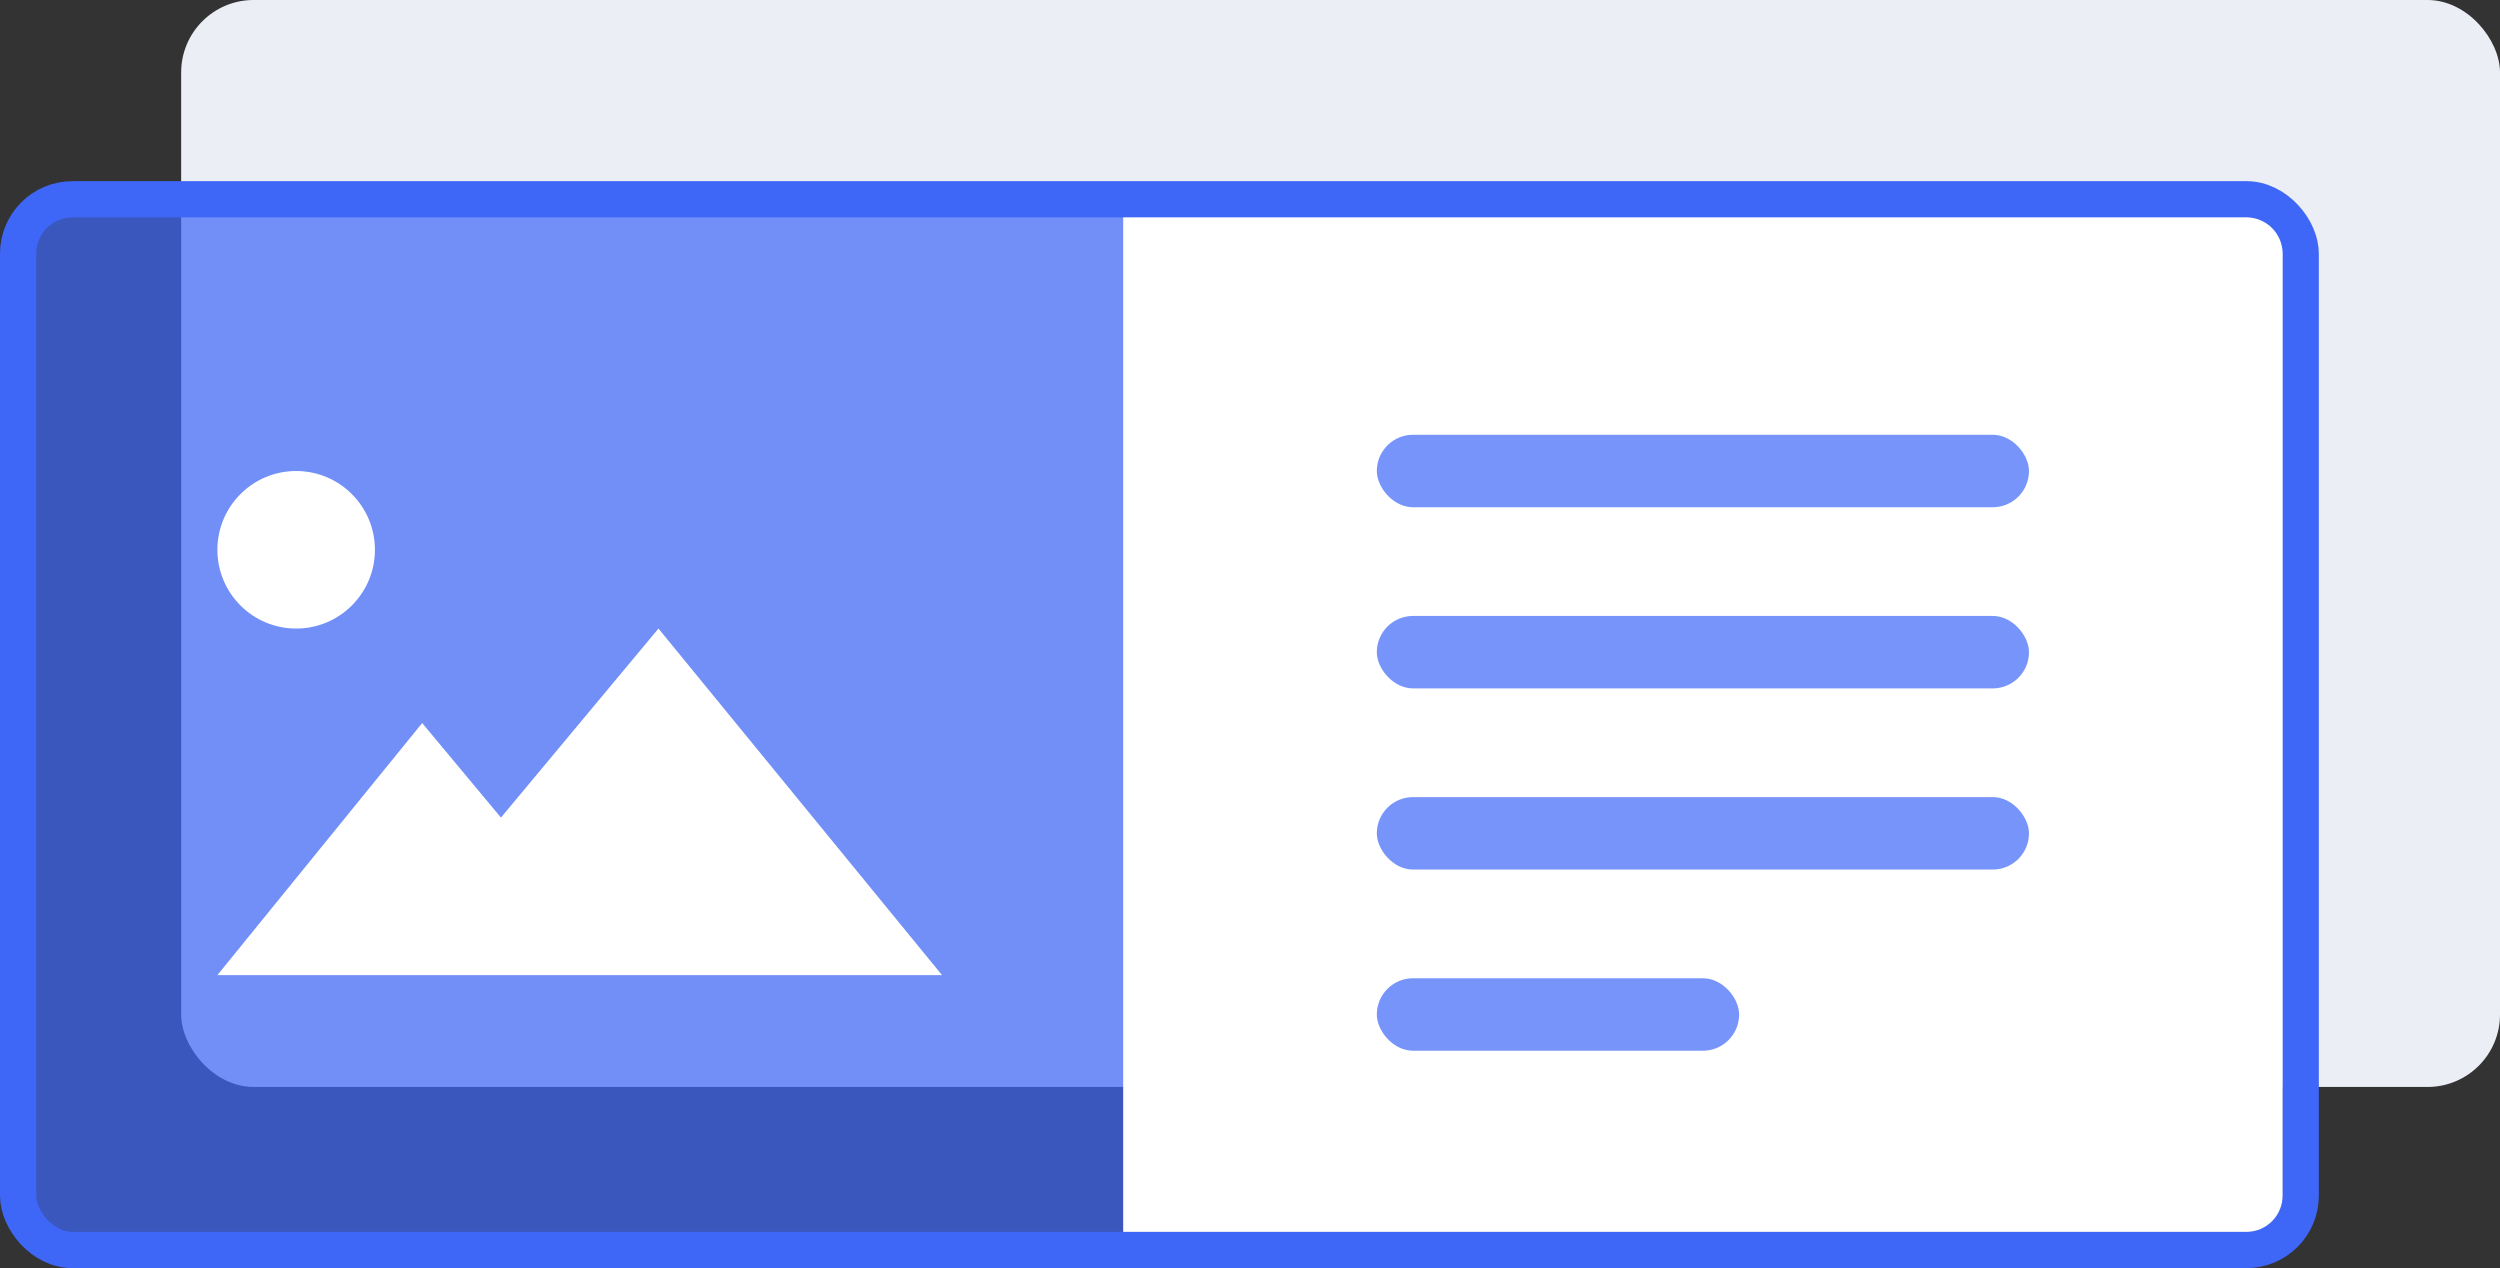 <svg fill="none" height="35" viewBox="0 0 69 35" width="69" xmlns="http://www.w3.org/2000/svg"><rect x="0" y="0" width="69" height="35" fill="#333333" stroke="none"/><rect fill="#ECEEF5" height="30" rx="2" width="64" x="5"></rect><rect fill="#3E67F8" fill-opacity="0.7" height="29" rx="1.5" stroke="#3E67F8" width="63" x="0.5" y="5.5"></rect><path d="M11.652 19.956L6 26.913H26L18.174 17.348L13.826 22.565L11.652 19.956Z" fill="white"></path><circle cx="8.174" cy="15.174" fill="white" r="2.174"></circle><path d="M31 6H62C62.552 6 63 6.448 63 7V33C63 33.552 62.552 34 62 34H31V6Z" fill="white"></path><rect fill="#3E67F8" fill-opacity="0.7" height="2" rx="1" width="18" x="38" y="12"></rect><rect fill="#3E67F8" fill-opacity="0.7" height="2" rx="1" width="18" x="38" y="22"></rect><rect fill="#3E67F8" fill-opacity="0.7" height="2" rx="1" width="18" x="38" y="17"></rect><rect fill="#3E67F8" fill-opacity="0.7" height="2" rx="1" width="10" x="38" y="27"></rect></svg>